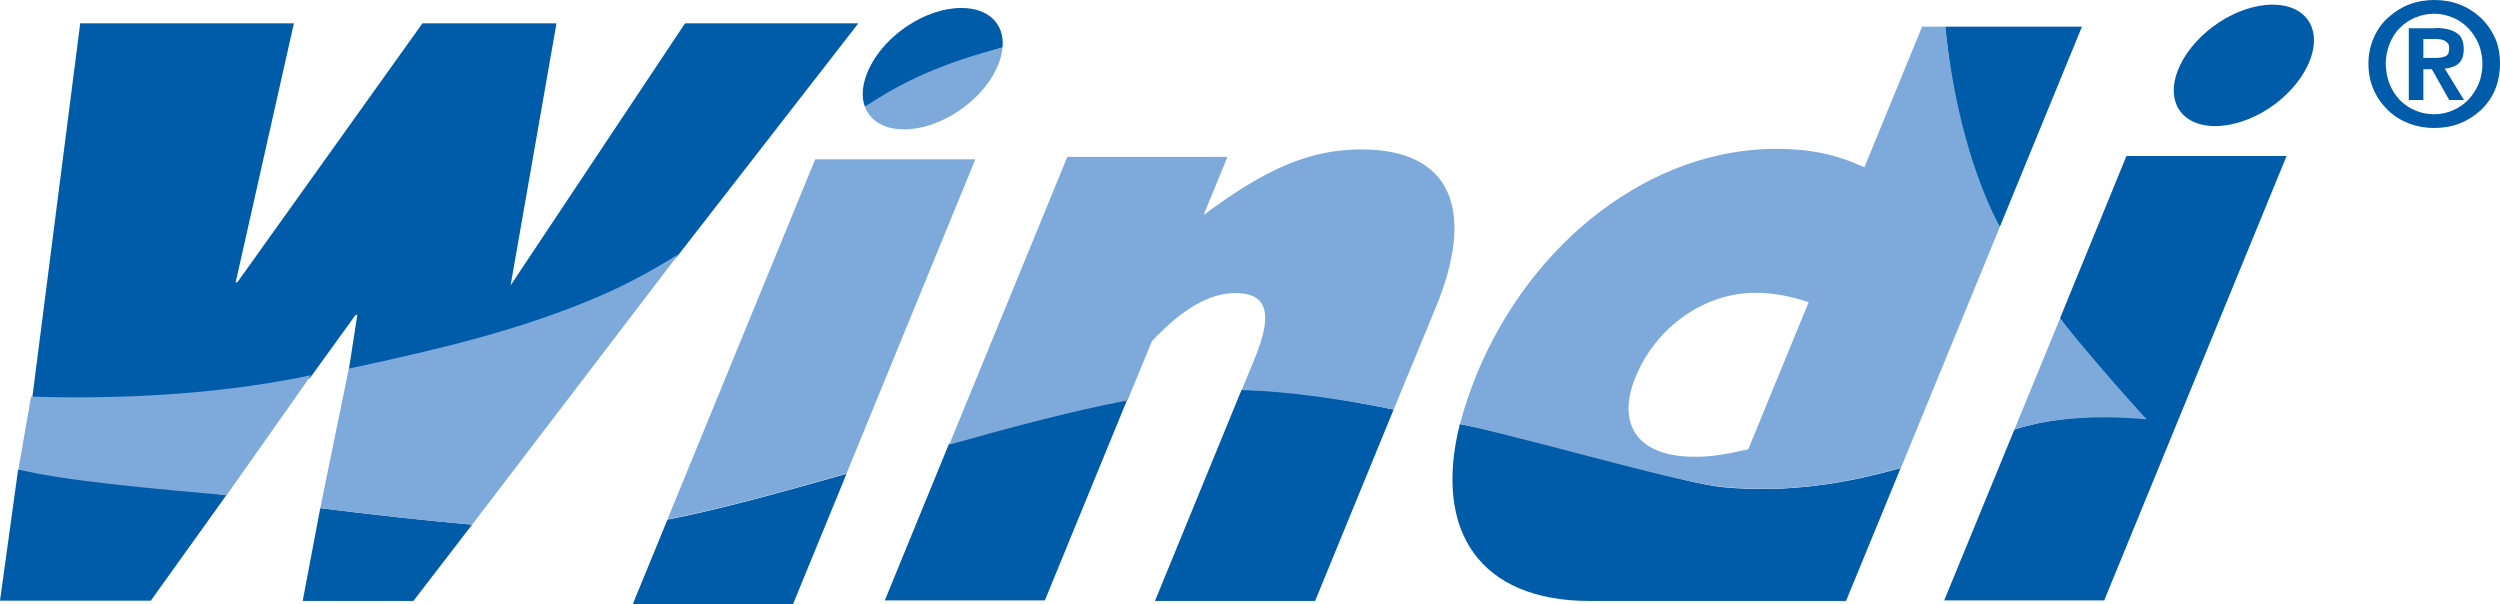 <?xml version="1.0" encoding="UTF-8" standalone="no"?>
<svg
   xmlns:dc="http://purl.org/dc/elements/1.1/"
   xmlns:cc="http://creativecommons.org/ns#"
   xmlns:rdf="http://www.w3.org/1999/02/22-rdf-syntax-ns#"
   xmlns:svg="http://www.w3.org/2000/svg"
   xmlns="http://www.w3.org/2000/svg"
   xmlns:sodipodi="http://sodipodi.sourceforge.net/DTD/sodipodi-0.dtd"
   xmlns:inkscape="http://www.inkscape.org/namespaces/inkscape"
   version="1.1"
   id="Слой_1"
   x="0px"
   y="0px"
   viewBox="0 0 91.02 22"
   xml:space="preserve"
   sodipodi:docname="logo_windi.svg"
   width="91.02"
   height="22"
   inkscape:version="1.0.1 (3bc2e813f5, 2020-09-07)"><defs
   id="defs45" /><sodipodi:namedview
   pagecolor="#ffffff"
   bordercolor="#666666"
   borderopacity="1"
   objecttolerance="10"
   gridtolerance="10"
   guidetolerance="10"
   inkscape:pageopacity="0"
   inkscape:pageshadow="2"
   inkscape:window-width="2560"
   inkscape:window-height="1369"
   id="namedview43"
   showgrid="false"
   fit-margin-top="0"
   fit-margin-left="0"
   fit-margin-right="0"
   fit-margin-bottom="0"
   inkscape:zoom="7.1121148"
   inkscape:cx="45.164998"
   inkscape:cy="11.014998"
   inkscape:window-x="0"
   inkscape:window-y="34"
   inkscape:window-maximized="1"
   inkscape:current-layer="Слой_1" />
<style
   type="text/css"
   id="style2">
	.st0{fill:#005CA9;}
	.st1{fill-rule:evenodd;clip-rule:evenodd;fill:#005CA9;}
	.st2{fill:#9D9D9C;}
	.st3{fill-rule:evenodd;clip-rule:evenodd;fill:#7DA9DB;}
	.st4{stroke:#000000;stroke-width:0.515;}
</style>
<g
   id="g40"
   transform="translate(-25.7,-59.85)">
	<g
   id="g34">
		<path
   class="st0"
   d="M 48.74,81.84 50,78.77 c 1.9,-0.37 4.16,-1 6.52,-1.67 l -1.95,4.75 h -5.83 z"
   id="path4" />
		<path
   class="st0"
   d="m 57.91,81.72 2.34,-5.71 c 2.27,-0.64 4.41,-1.31 6.49,-1.61 l -3,7.31 h -5.83 z"
   id="path6" />
		<path
   class="st0"
   d="m 76.44,74.76 -2.86,6.97 h -5.83 l 3.15,-7.68 c 1.75,-0.02 3.63,0.33 5.54,0.71 z"
   id="path8" />
		<path
   class="st0"
   d="m 108.44,60.02 c 1.29,0 1.86,0.98 1.28,2.21 -0.58,1.23 -2.07,2.21 -3.37,2.21 -1.29,0 -1.86,-0.98 -1.28,-2.21 0.59,-1.23 2.08,-2.21 3.37,-2.21 z"
   id="path10" />
		<path
   class="st0"
   d="m 96.48,81.72 2.56,-6.23 c 2.06,-0.69 4.67,-0.43 4.67,-0.43 0,0 -1.41,-1.46 -3.01,-3.62 l 2.42,-5.91 h 5.83 l -6.64,16.18 h -5.83 z"
   id="path12" />
		<path
   class="st0"
   d="m 60.7,60.14 c 1.01,0 1.58,0.6 1.5,1.44 -1.99,0.59 -3.59,1.33 -5.01,2.16 -0.14,-0.38 -0.1,-0.86 0.15,-1.39 0.58,-1.23 2.07,-2.21 3.36,-2.21 z"
   id="path14" />
		<path
   class="st0"
   d="M 101.5,60.82 98.51,68.11 98.44,68 c -1.19,-2.12 -1.7,-4.99 -1.92,-7.18 z"
   id="path16" />
		<path
   class="st0"
   d="m 94.9,76.89 -1.99,4.84 h -9.33 c -3.99,0 -5.71,-2.53 -4.73,-6.44 4.16,0.79 7.9,2.13 9.6,2.3 2.39,0.22 4.52,-0.15 6.45,-0.7 z"
   id="path18" />
		<path
   class="st0"
   d="m 25.7,81.72 0.66,-4.78 c 1.51,0.25 5.17,0.59 7.58,0.94 l -2.75,3.84 z"
   id="path20" />
		<path
   class="st0"
   d="m 42.89,78.95 -2.14,2.78 h -4.03 l 0.64,-3.38 c 1.91,0.24 3.82,0.45 5.53,0.6 z"
   id="path22" />
		<path
   class="st1"
   d="M 26.87,74.37 28.62,60.7 h 7.78 l -2.12,9.43 h 0.06 l 6.74,-9.43 h 4.88 l -1.67,9.54 6.35,-9.54 h 6.31 l -6.62,8.52 c -0.99,0.63 -1.94,1.08 -3.25,1.62 -2.42,1.01 -5.57,2.16 -8.68,2.47 l 0.31,-2 h -0.06 l -1.67,2.31 c -3.66,0.63 -7.57,0.99 -10.11,0.75 z"
   id="path24" />
		<path
   class="st2"
   d="M 26.84,78.12"
   id="path26" />
		<path
   class="st3"
   d="m 89.35,76.21 2.2,-5.36 c -0.67,-0.22 -1.29,-0.34 -1.93,-0.34 -1.85,0 -3.61,1.22 -4.37,3.06 -0.73,1.78 0.12,2.91 2.14,2.91 0.59,0.01 1.13,-0.09 1.96,-0.27 z m 7.18,-15.39 c 0.21,2.19 0.79,4.96 1.92,7.18 l 0.06,0.11 -3.6,8.77 c -1.94,0.55 -4.06,0.93 -6.45,0.7 -1.7,-0.17 -5.5,-1.34 -9.6,-2.3 0.14,-0.56 0.34,-1.15 0.59,-1.77 2.02,-4.93 6.41,-8.24 10.9,-8.24 1.23,0 2.14,0.18 3.23,0.67 l 2.1,-5.12 z m -69.7,13.47 c 2.22,0.07 6.23,0.06 10.2,-0.78 l -3.08,4.37 c -2.49,-0.22 -6,-0.53 -7.58,-0.94 z M 38.4,73.27 c 3.57,-0.76 6.08,-1.4 8.64,-2.43 1.32,-0.53 2.37,-1.12 3.37,-1.74 l -7.52,9.85 c -1.72,-0.14 -3.62,-0.36 -5.53,-0.6 z m 18.79,-9.53 c 1.39,-0.95 2.94,-1.63 5.01,-2.16 -0.02,0.24 -0.09,0.5 -0.22,0.77 -0.58,1.23 -2.07,2.21 -3.37,2.21 -0.73,0 -1.23,-0.32 -1.42,-0.82 z m 43.51,7.71 c 1.72,2.12 3.16,3.67 3.16,3.67 0,0 -2.76,-0.32 -4.82,0.37 z m -44.18,5.64 c -2.36,0.67 -4.62,1.3 -6.52,1.67 l 5.38,-13.11 h 5.83 z M 76.44,74.76 C 74.53,74.38 72.62,74.1 70.91,74.05 l 0.48,-1.17 c 0.67,-1.63 0.44,-2.36 -0.71,-2.36 -0.93,0 -1.91,0.55 -3.04,1.75 l -0.89,2.16 c -1.97,0.37 -4.21,0.97 -6.49,1.61 l 4.3,-10.48 h 5.83 l -0.87,2.12 c 2.3,-1.72 3.9,-2.39 5.75,-2.39 3.25,0 4.18,2.18 2.7,5.76 z"
   id="path28" />
		<path
   class="st4"
   d="M 33.9,62.99"
   id="path30" />
		<path
   class="st4"
   d="M 26.91,76.07"
   id="path32" />
	</g>
	<g
   id="g38">
		<path
   class="st0"
   d="m 112.13,61.21 c 0.13,-0.29 0.3,-0.53 0.53,-0.73 0.22,-0.2 0.47,-0.36 0.76,-0.47 0.29,-0.11 0.59,-0.16 0.91,-0.16 0.32,0 0.62,0.05 0.91,0.16 0.29,0.11 0.54,0.27 0.76,0.47 0.22,0.2 0.39,0.44 0.53,0.73 0.13,0.28 0.19,0.61 0.19,0.96 0,0.36 -0.07,0.68 -0.19,0.97 -0.13,0.29 -0.3,0.53 -0.53,0.74 -0.22,0.2 -0.48,0.36 -0.76,0.47 -0.29,0.11 -0.59,0.16 -0.91,0.16 -0.31,0 -0.62,-0.05 -0.91,-0.16 -0.29,-0.11 -0.54,-0.26 -0.76,-0.47 -0.22,-0.21 -0.4,-0.45 -0.53,-0.74 -0.13,-0.29 -0.2,-0.61 -0.2,-0.97 0,-0.35 0.07,-0.67 0.2,-0.96 z m 0.57,1.7 c 0.09,0.22 0.22,0.42 0.37,0.58 0.16,0.16 0.34,0.29 0.56,0.38 0.21,0.09 0.44,0.14 0.69,0.14 0.24,0 0.47,-0.05 0.68,-0.14 0.21,-0.09 0.4,-0.22 0.56,-0.38 0.16,-0.17 0.28,-0.36 0.38,-0.58 0.09,-0.22 0.14,-0.47 0.14,-0.73 0,-0.27 -0.05,-0.51 -0.14,-0.73 -0.09,-0.22 -0.22,-0.41 -0.38,-0.58 -0.16,-0.16 -0.34,-0.29 -0.56,-0.38 -0.22,-0.09 -0.44,-0.14 -0.68,-0.14 -0.24,0 -0.47,0.05 -0.69,0.14 -0.21,0.09 -0.4,0.22 -0.56,0.38 -0.16,0.16 -0.28,0.35 -0.37,0.58 -0.09,0.22 -0.14,0.47 -0.14,0.73 0.01,0.26 0.05,0.51 0.14,0.73 z m 1.68,-2.04 c 0.33,0 0.58,0.06 0.76,0.18 0.18,0.11 0.26,0.31 0.26,0.6 0,0.12 -0.02,0.22 -0.05,0.31 -0.04,0.09 -0.08,0.16 -0.15,0.21 -0.06,0.06 -0.14,0.1 -0.22,0.12 -0.08,0.03 -0.17,0.05 -0.27,0.06 l 0.7,1.14 h -0.54 l -0.63,-1.12 h -0.31 v 1.12 h -0.53 v -2.61 h 0.98 z m -0.01,1.09 c 0.14,0 0.26,-0.02 0.36,-0.06 0.1,-0.04 0.14,-0.14 0.14,-0.3 0,-0.07 -0.01,-0.13 -0.05,-0.17 -0.03,-0.04 -0.07,-0.08 -0.12,-0.1 -0.05,-0.03 -0.11,-0.04 -0.17,-0.05 -0.06,-0.01 -0.12,-0.01 -0.18,-0.01 h -0.42 v 0.69 z"
   id="path36" />
	</g>
</g>
</svg>
